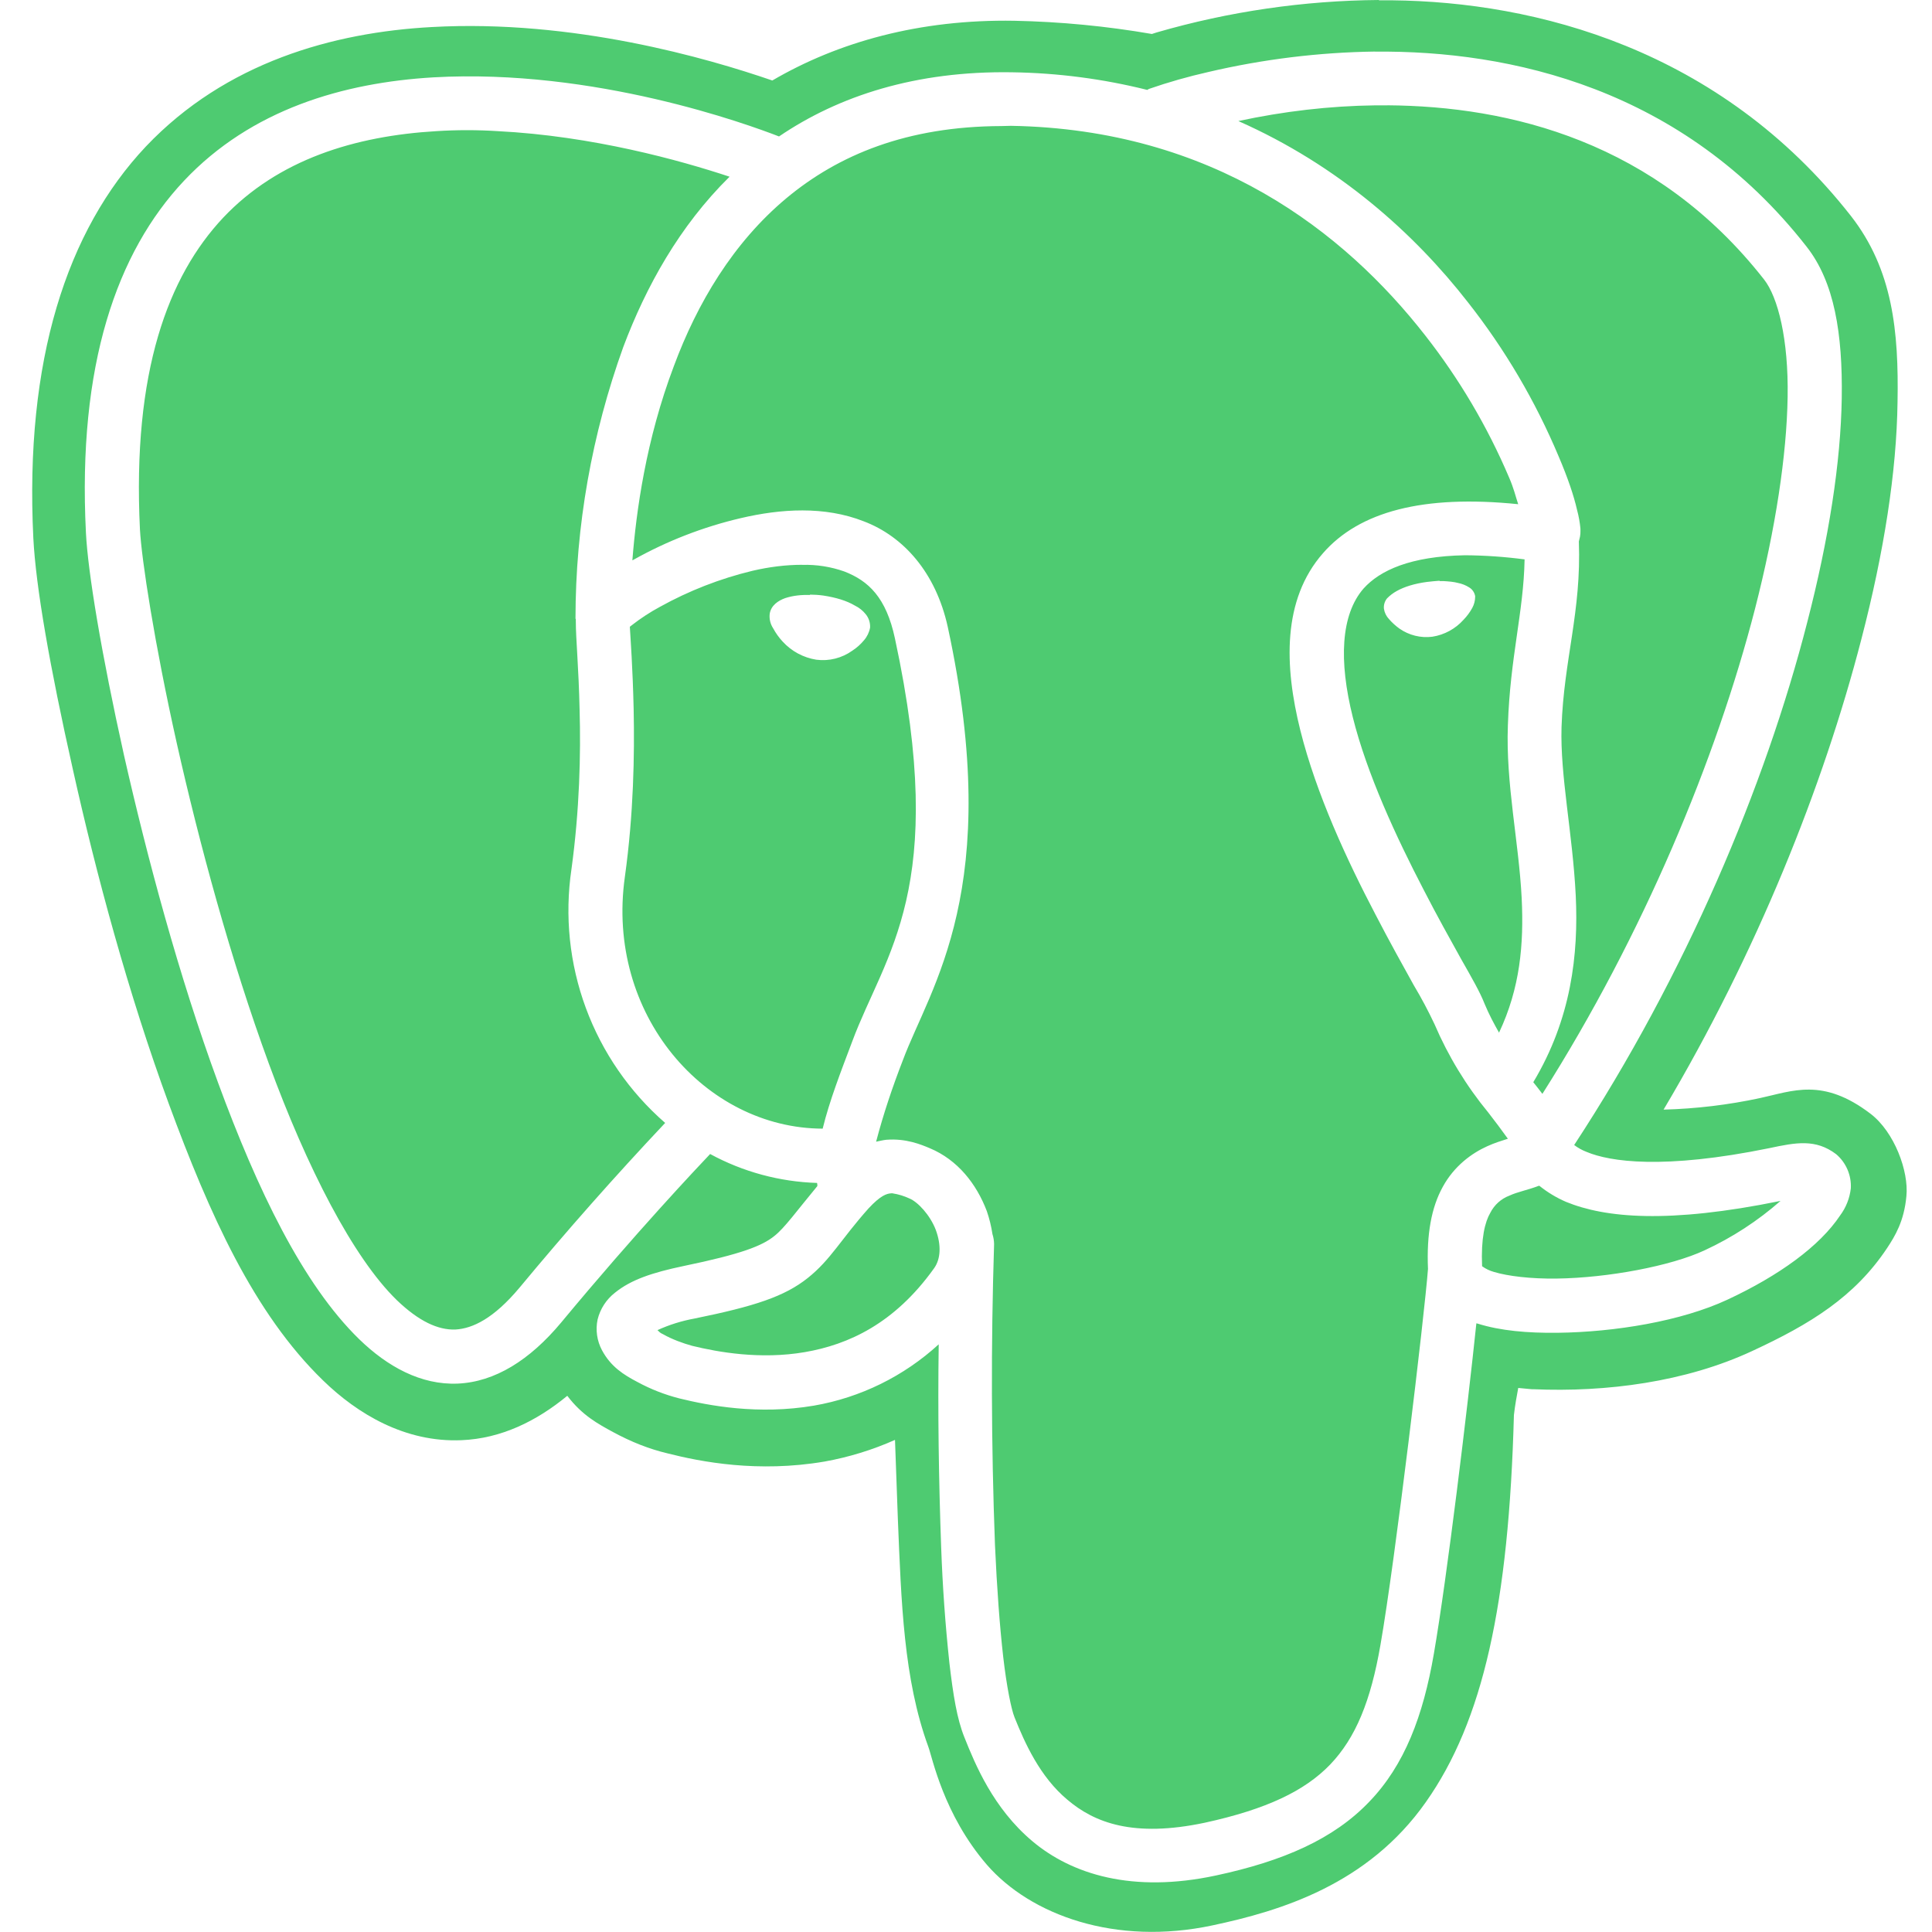 <svg width="80" height="80" viewBox="0 0 80 80" fill="none" xmlns="http://www.w3.org/2000/svg">
<path d="M57.097 0C53.986 0.024 50.893 0.475 47.905 1.34L47.697 1.407C45.817 1.082 43.915 0.899 42.008 0.86C38.075 0.792 34.7 1.742 31.98 3.333C29.297 2.41 23.738 0.792 17.878 1.12C13.805 1.34 9.35 2.578 6.04 6.067C2.76 9.545 1.018 14.935 1.38 22.28C1.483 24.297 2.058 27.59 3.02 31.872C3.97 36.145 5.313 41.145 6.993 45.715C8.673 50.273 10.505 54.373 13.373 57.157C14.803 58.55 16.782 59.737 19.113 59.635C20.742 59.568 22.212 58.852 23.49 57.797C24.113 58.617 24.78 58.968 25.378 59.295C26.148 59.712 26.875 59.998 27.645 60.182C29.025 60.532 31.383 60.99 34.142 60.52C35.148 60.339 36.127 60.038 37.06 59.623L37.178 62.89C37.32 66.34 37.415 69.53 38.44 72.33C38.61 72.787 39.068 75.13 40.862 77.213C42.672 79.295 46.185 80.585 50.21 79.725C53.038 79.125 56.642 78.032 59.04 74.623C61.41 71.263 62.477 66.433 62.688 58.593C62.737 58.163 62.805 57.812 62.867 57.472L63.428 57.525H63.495C66.515 57.655 69.797 57.225 72.545 55.947C74.965 54.828 76.802 53.695 78.142 51.678C78.47 51.18 78.845 50.57 78.94 49.528C79.043 48.5 78.442 46.87 77.453 46.117C75.475 44.608 74.225 45.18 72.882 45.468C71.568 45.751 70.23 45.911 68.885 45.947C72.737 39.465 75.498 32.565 77.075 26.468C78.013 22.86 78.535 19.54 78.573 16.637C78.625 13.735 78.38 11.17 76.645 8.945C71.203 2.005 63.557 0.075 57.648 0.013H57.1L57.097 0ZM56.94 2.138C62.528 2.085 69.672 3.647 74.802 10.207C75.963 11.68 76.302 13.828 76.263 16.485C76.222 19.142 75.73 22.305 74.83 25.782C73.1 32.53 69.802 40.365 65.183 47.413C65.341 47.532 65.516 47.629 65.703 47.7C66.665 48.102 68.865 48.44 73.265 47.542C74.373 47.305 75.183 47.153 76.028 47.79C76.233 47.963 76.394 48.181 76.5 48.428C76.606 48.674 76.653 48.942 76.638 49.21C76.592 49.616 76.439 50.002 76.195 50.33C75.347 51.602 73.672 52.818 71.522 53.82C69.623 54.703 66.885 55.16 64.48 55.188C63.258 55.2 62.138 55.108 61.182 54.807L61.133 54.797C60.765 58.325 59.922 65.305 59.373 68.48C58.932 71.043 58.163 73.09 56.693 74.612C55.22 76.15 53.15 77.06 50.35 77.66C46.888 78.403 44.373 77.608 42.748 76.24C41.123 74.873 40.377 73.05 39.935 71.942C39.625 71.175 39.468 70.185 39.312 68.855C39.142 67.267 39.029 65.674 38.972 64.078C38.87 61.278 38.83 58.477 38.87 55.665C37.425 56.989 35.631 57.871 33.7 58.205C31.398 58.595 29.352 58.205 28.13 57.905C27.527 57.751 26.945 57.524 26.398 57.227C25.825 56.928 25.29 56.59 24.927 55.91C24.719 55.521 24.654 55.07 24.745 54.638C24.853 54.198 25.106 53.808 25.462 53.53C26.125 52.992 27 52.697 28.312 52.422C30.71 51.925 31.555 51.59 32.062 51.182C32.492 50.845 32.99 50.142 33.845 49.112C33.845 49.075 33.845 49.023 33.833 48.983C32.283 48.935 30.767 48.525 29.405 47.785C28.913 48.305 26.345 51.015 23.235 54.765C21.933 56.325 20.488 57.225 18.953 57.292C17.43 57.355 16.045 56.59 14.875 55.455C12.533 53.175 10.655 49.255 9.028 44.828C7.4 40.4 6.085 35.468 5.135 31.275C4.198 27.067 3.638 23.683 3.558 22.055C3.208 15.115 4.835 10.443 7.62 7.485C10.405 4.527 14.223 3.422 17.948 3.203C24.628 2.825 30.98 5.155 32.258 5.65C34.73 3.97 37.92 2.93 41.905 2.993C43.794 3.02 45.672 3.265 47.505 3.723L47.572 3.683C48.379 3.403 49.2 3.17 50.032 2.982C52.295 2.452 54.609 2.167 56.932 2.135L56.94 2.138ZM57.447 4.362H56.955C55.055 4.385 53.138 4.61 51.278 5.013C55.43 6.85 58.568 9.672 60.78 12.512C62.318 14.465 63.58 16.613 64.543 18.905C64.922 19.793 65.17 20.532 65.3 21.105C65.377 21.392 65.418 21.637 65.442 21.885C65.442 22.015 65.455 22.148 65.39 22.367C65.39 22.38 65.377 22.407 65.377 22.42C65.485 25.337 64.755 27.312 64.66 30.1C64.597 32.12 65.118 34.49 65.248 37.08C65.365 39.513 65.067 42.182 63.49 44.812C63.62 44.97 63.737 45.125 63.867 45.295C68.047 38.705 71.067 31.427 72.67 25.215C73.53 21.867 73.983 18.835 74.022 16.442C74.062 14.045 73.62 12.3 73.045 11.572C68.565 5.855 62.513 4.395 57.445 4.36L57.447 4.362ZM41.47 5.22C37.54 5.232 34.712 6.42 32.568 8.203C30.35 10.053 28.867 12.565 27.905 15.155C26.745 18.215 26.343 21.183 26.185 23.203L26.238 23.175C27.625 22.398 29.116 21.82 30.665 21.457C32.333 21.065 34.142 20.948 35.767 21.587C37.41 22.21 38.75 23.707 39.245 25.96C41.593 36.82 38.517 40.858 37.385 43.903C36.955 45.01 36.578 46.13 36.278 47.275C36.42 47.248 36.565 47.208 36.708 47.195C37.515 47.133 38.138 47.392 38.505 47.547C39.653 48.028 40.432 49.017 40.862 50.15C40.968 50.459 41.046 50.777 41.095 51.1C41.138 51.235 41.161 51.376 41.163 51.517C41.031 55.67 41.044 59.826 41.2 63.977C41.28 65.775 41.398 67.35 41.54 68.6C41.682 69.838 41.877 70.787 42.01 71.112C42.438 72.18 43.062 73.573 44.197 74.522C45.318 75.475 46.93 76.1 49.888 75.475C52.45 74.915 54.028 74.157 55.08 73.065C56.138 71.957 56.76 70.435 57.163 68.105C57.775 64.603 58.985 54.445 59.13 52.545C59.068 51.097 59.273 49.992 59.742 49.145C60.21 48.285 60.94 47.752 61.58 47.465C61.89 47.322 62.19 47.233 62.438 47.153C62.176 46.787 61.906 46.427 61.63 46.072C60.718 44.965 59.968 43.734 59.403 42.415C59.143 41.862 58.856 41.322 58.542 40.797C58.102 40.005 57.542 39 56.955 37.867C55.782 35.627 54.508 32.895 53.843 30.238C53.18 27.58 53.09 24.835 54.782 22.907C56.28 21.188 58.922 20.475 62.865 20.878C62.748 20.525 62.685 20.225 62.487 19.77C61.591 17.664 60.422 15.684 59.01 13.883C55.663 9.6 50.233 5.353 41.862 5.21L41.47 5.22ZM19.337 5.39C18.916 5.39 18.495 5.403 18.075 5.43C14.703 5.628 11.525 6.6 9.245 9.01C6.968 11.432 5.473 15.377 5.795 21.927C5.863 23.177 6.395 26.64 7.318 30.767C8.245 34.898 9.558 39.755 11.135 44.05C12.707 48.333 14.613 52.07 16.435 53.84C17.345 54.712 18.137 55.078 18.855 55.053C19.573 55.013 20.445 54.595 21.512 53.32C23.45 50.983 25.461 48.707 27.543 46.498C26.066 45.212 24.937 43.576 24.259 41.74C23.581 39.904 23.376 37.926 23.663 35.99C24 33.53 24.052 31.223 24 29.4C23.962 27.63 23.843 26.46 23.843 25.718V25.637L23.83 25.615C23.83 21.773 24.51 17.973 25.81 14.365C26.747 11.875 28.13 9.365 30.21 7.317C28.168 6.64 24.532 5.628 20.602 5.43C20.182 5.403 19.761 5.39 19.34 5.39H19.337ZM60.663 22.992C58.4 23.032 57.135 23.62 56.46 24.372C55.52 25.455 55.43 27.355 56.017 29.7C56.6 32.042 57.815 34.66 58.947 36.837C59.508 37.93 60.055 38.907 60.495 39.7C60.953 40.508 61.278 41.068 61.472 41.562C61.655 42.005 61.865 42.395 62.072 42.76C62.945 40.91 63.102 39.1 63.01 37.2C62.892 34.858 62.347 32.46 62.438 30.04C62.53 27.2 63.09 25.35 63.13 23.163C62.313 23.055 61.491 22.998 60.667 22.992H60.663ZM33.218 23.387C32.528 23.387 31.837 23.477 31.16 23.635C29.817 23.958 28.525 24.462 27.317 25.133C26.911 25.352 26.524 25.606 26.16 25.89L26.08 25.953C26.108 26.45 26.198 27.62 26.238 29.365C26.277 31.265 26.238 33.685 25.875 36.305C25.067 42.008 29.207 46.722 34.065 46.735C34.352 45.562 34.818 44.375 35.288 43.127C36.64 39.48 39.297 36.825 37.057 26.435C36.695 24.742 35.965 24.052 34.96 23.663C34.401 23.466 33.81 23.373 33.218 23.39V23.387ZM59.61 24.062H59.78C59.987 24.075 60.197 24.09 60.377 24.14C60.54 24.172 60.695 24.234 60.835 24.323C60.9 24.361 60.956 24.414 60.998 24.477C61.041 24.539 61.07 24.61 61.083 24.685V24.712C61.082 24.872 61.041 25.03 60.965 25.17C60.867 25.35 60.745 25.515 60.602 25.663C60.266 26.038 59.811 26.287 59.312 26.365C58.831 26.427 58.343 26.306 57.945 26.027C57.787 25.913 57.643 25.782 57.515 25.635C57.403 25.517 57.329 25.366 57.305 25.205C57.29 25.051 57.337 24.897 57.435 24.777C57.551 24.659 57.683 24.558 57.828 24.477C58.15 24.295 58.58 24.165 59.078 24.098C59.258 24.075 59.44 24.06 59.61 24.047V24.062ZM33.54 24.622C33.71 24.622 33.907 24.635 34.09 24.66C34.61 24.74 35.053 24.87 35.403 25.078C35.574 25.161 35.725 25.281 35.845 25.43C35.975 25.587 36.04 25.787 36.028 25.99C35.992 26.183 35.906 26.362 35.778 26.51C35.64 26.677 35.478 26.822 35.297 26.94C34.864 27.251 34.329 27.386 33.8 27.317C33.264 27.231 32.773 26.966 32.407 26.565C32.254 26.4 32.122 26.216 32.015 26.017C31.898 25.84 31.848 25.628 31.872 25.418C31.925 25.067 32.225 24.87 32.513 24.767C32.84 24.66 33.19 24.625 33.54 24.637V24.622ZM63.737 49.1H63.725C63.245 49.282 62.843 49.35 62.502 49.508C62.158 49.637 61.876 49.892 61.71 50.22C61.487 50.6 61.32 51.278 61.37 52.432C61.52 52.541 61.689 52.621 61.867 52.67C62.428 52.84 63.39 52.958 64.457 52.943C66.58 52.915 69.198 52.422 70.59 51.77C71.728 51.243 72.785 50.555 73.728 49.727C69.08 50.678 66.465 50.43 64.847 49.767C64.45 49.596 64.078 49.371 63.74 49.1H63.737ZM36.968 49.413H36.9C36.72 49.425 36.47 49.492 35.962 50.04C34.803 51.34 34.4 52.16 33.45 52.917C32.487 53.685 31.25 54.09 28.762 54.597C28.232 54.693 27.715 54.854 27.225 55.078C27.315 55.157 27.315 55.185 27.457 55.248C27.825 55.458 28.29 55.627 28.67 55.73C29.738 55.99 31.48 56.303 33.318 55.99C35.14 55.678 37.04 54.803 38.67 52.528C38.958 52.138 38.98 51.55 38.748 50.925C38.515 50.315 38.005 49.767 37.655 49.625C37.436 49.523 37.204 49.452 36.965 49.415L36.968 49.413Z" fill="#4ECB71"/>
</svg>
